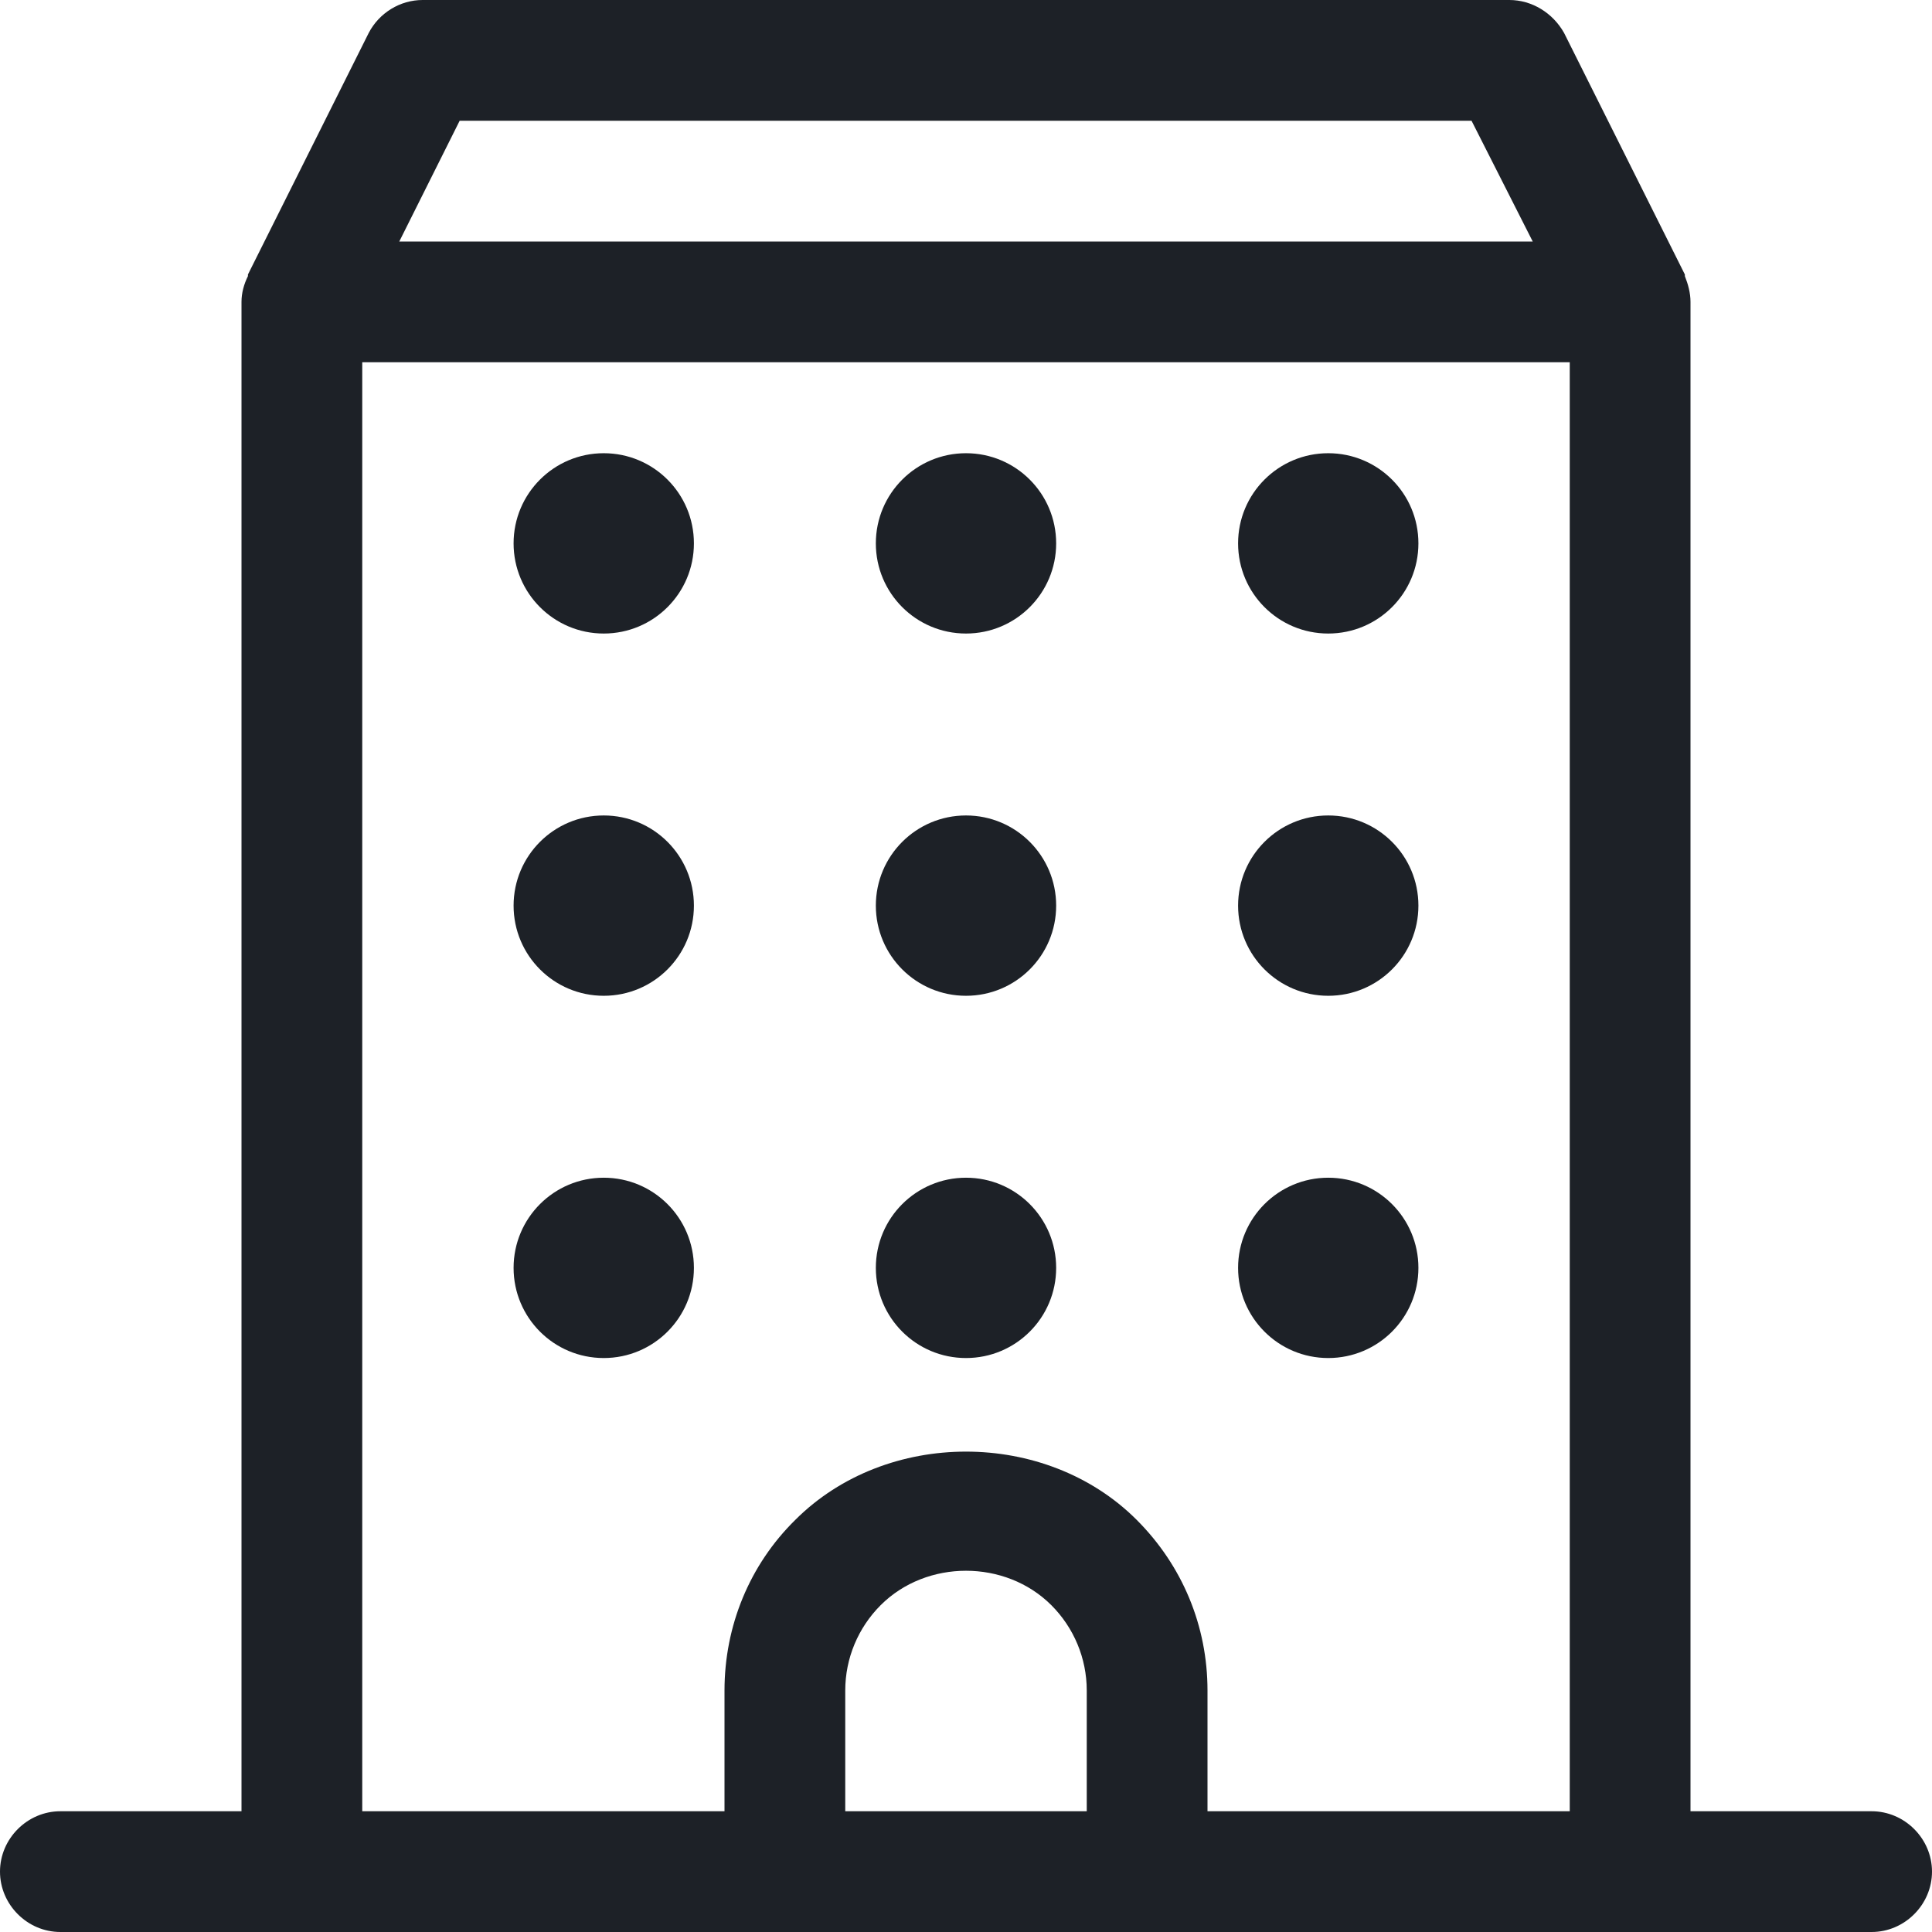 <svg width="24" height="24" viewBox="0 0 24 24" fill="none" xmlns="http://www.w3.org/2000/svg">
<path d="M23.25 22.5H21V3.75C21 3.64 20.97 3.53 20.93 3.43C20.93 3.42 20.93 3.42 20.93 3.41L19.43 0.41C19.29 0.16 19.03 0 18.75 0H5.25C4.97 0 4.71 0.16 4.58 0.41L3.08 3.41C3.08 3.42 3.08 3.42 3.08 3.43C3.03 3.53 3 3.64 3 3.75V22.5H0.75C0.34 22.5 0 22.84 0 23.25C0 23.66 0.34 24 0.75 24H23.25C23.66 24 24 23.66 24 23.25C24 22.84 23.66 22.5 23.25 22.5ZM14.12 18.88C12.99 17.75 11.01 17.75 9.88 18.88C9.31 19.44 9 20.2 9 21V22.5H4.5V4.5H19.5V22.5H15V21C15 20.2 14.69 19.45 14.12 18.88ZM5.71 1.5H18.28L19.04 3H4.96L5.71 1.5ZM10.5 22.5V21C10.5 20.6 10.66 20.22 10.94 19.94C11.51 19.37 12.49 19.37 13.06 19.94C13.34 20.22 13.5 20.6 13.5 21V22.5H10.5Z" fill="#1D2127"/>
<path d="M7.5 7.87C8.119 7.87 8.62 7.369 8.62 6.75C8.62 6.131 8.119 5.63 7.5 5.63C6.881 5.63 6.38 6.131 6.38 6.75C6.38 7.369 6.881 7.87 7.5 7.87Z" fill="#1D2127"/>
<path d="M12 7.87C12.619 7.87 13.12 7.369 13.12 6.75C13.12 6.131 12.619 5.63 12 5.63C11.381 5.63 10.88 6.131 10.88 6.75C10.88 7.369 11.381 7.87 12 7.87Z" fill="#1D2127"/>
<path d="M16.5 7.87C17.119 7.87 17.62 7.369 17.62 6.75C17.62 6.131 17.119 5.63 16.5 5.63C15.881 5.63 15.38 6.131 15.38 6.75C15.38 7.369 15.881 7.87 16.5 7.87Z" fill="#1D2127"/>
<path d="M7.5 12.37C8.119 12.37 8.62 11.869 8.62 11.25C8.62 10.631 8.119 10.13 7.5 10.13C6.881 10.13 6.38 10.631 6.38 11.25C6.38 11.869 6.881 12.37 7.5 12.37Z" fill="#1D2127"/>
<path d="M12 12.37C12.619 12.37 13.12 11.869 13.12 11.25C13.12 10.631 12.619 10.13 12 10.13C11.381 10.13 10.88 10.631 10.88 11.25C10.88 11.869 11.381 12.37 12 12.37Z" fill="#1D2127"/>
<path d="M16.5 12.37C17.119 12.37 17.62 11.869 17.62 11.25C17.62 10.631 17.119 10.13 16.5 10.13C15.881 10.13 15.38 10.631 15.38 11.25C15.38 11.869 15.881 12.37 16.5 12.37Z" fill="#1D2127"/>
<path d="M7.5 16.87C8.119 16.87 8.62 16.369 8.62 15.75C8.62 15.131 8.119 14.63 7.5 14.63C6.881 14.63 6.38 15.131 6.38 15.75C6.38 16.369 6.881 16.87 7.5 16.87Z" fill="#1D2127"/>
<path d="M12 16.87C12.619 16.87 13.12 16.369 13.12 15.75C13.12 15.131 12.619 14.63 12 14.63C11.381 14.63 10.88 15.131 10.88 15.75C10.88 16.369 11.381 16.87 12 16.87Z" fill="#1D2127"/>
<path d="M16.5 16.87C17.119 16.87 17.62 16.369 17.62 15.75C17.62 15.131 17.119 14.63 16.5 14.63C15.881 14.63 15.38 15.131 15.38 15.75C15.38 16.369 15.881 16.87 16.5 16.87Z" fill="#1D2127"/>
</svg>
